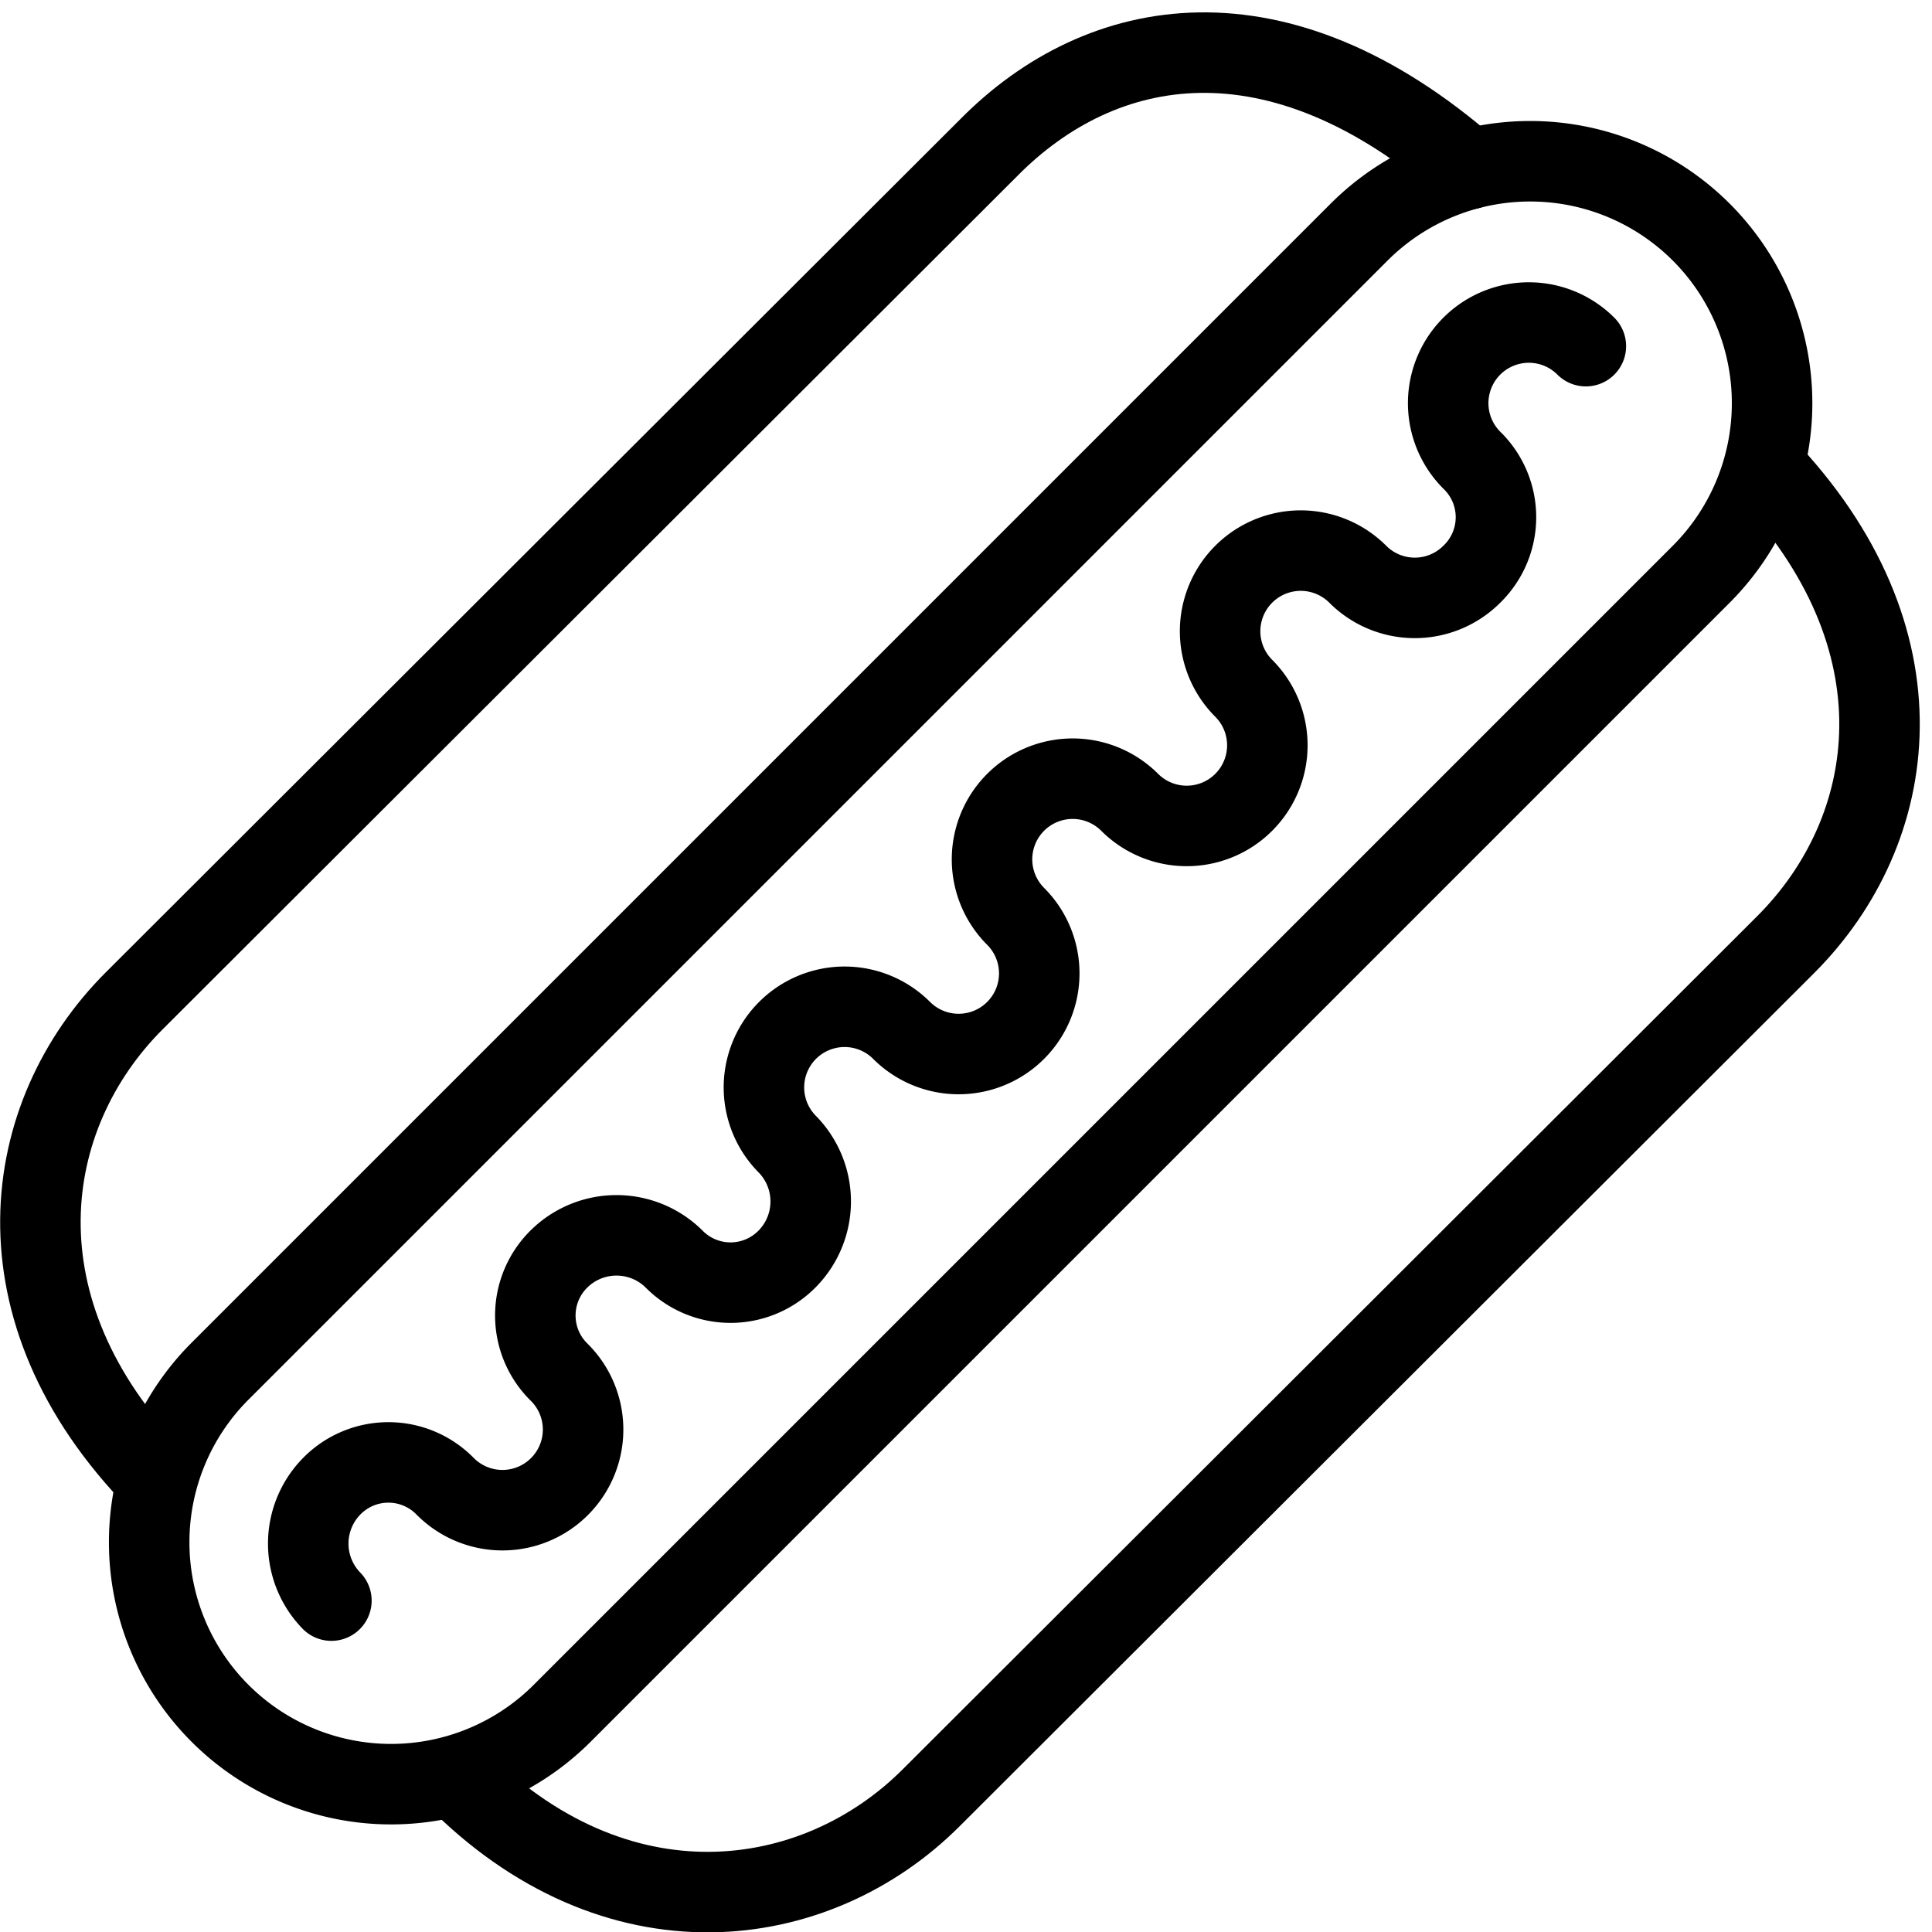 <svg xmlns="http://www.w3.org/2000/svg" viewBox="0 0 144 144.026"><path d="M118.2,25.8a6.01,6.01,0,0,0-8.5,8.5,5.917,5.917,0,0,1,0,8.5,6.005,6.005,0,0,1-8.5,0,6.01,6.01,0,0,0-8.5,8.5,6.01,6.01,0,0,1-8.5,8.5,6.01,6.01,0,0,0-8.5,8.5,6.01,6.01,0,0,1-8.5,8.5,6.01,6.01,0,0,0-8.5,8.5,6.098,6.098,0,0,1,0,8.5,5.917,5.917,0,0,1-8.5,0,6.098,6.098,0,0,0-8.5,0,5.917,5.917,0,0,0,0,8.5,6.01,6.01,0,0,1-8.5,8.5,5.917,5.917,0,0,0-8.5,0,6.098,6.098,0,0,0,0,8.5" style="fill:none;stroke:#000;stroke-linecap:round;stroke-linejoin:round;stroke-width:6px"/><path d="M16.4,102.2a18.031,18.031,0,0,0,25.5,25.5l84.9-84.9a18.031,18.031,0,0,0-25.5-25.5Z" style="fill:none;stroke:#000;stroke-linecap:round;stroke-linejoin:round;stroke-width:6px"/><path d="M131.4,34.7c12.4,12.9,10.2,27.2,1.7,35.7L69.4,134c-8.6,8.6-23.5,10.7-35.6-1.7" style="fill:none;stroke:#000;stroke-linejoin:round;stroke-width:6px"/><path d="M11.7,110.3C-.7,97.6,1.5,83.1,10,74.6L73.7,11C82.1,2.5,95.2.1,109.5,12.6" style="fill:none;stroke:#000;stroke-linecap:round;stroke-linejoin:round;stroke-width:6px"/><rect width="144" height="144" style="fill:none"/></svg>